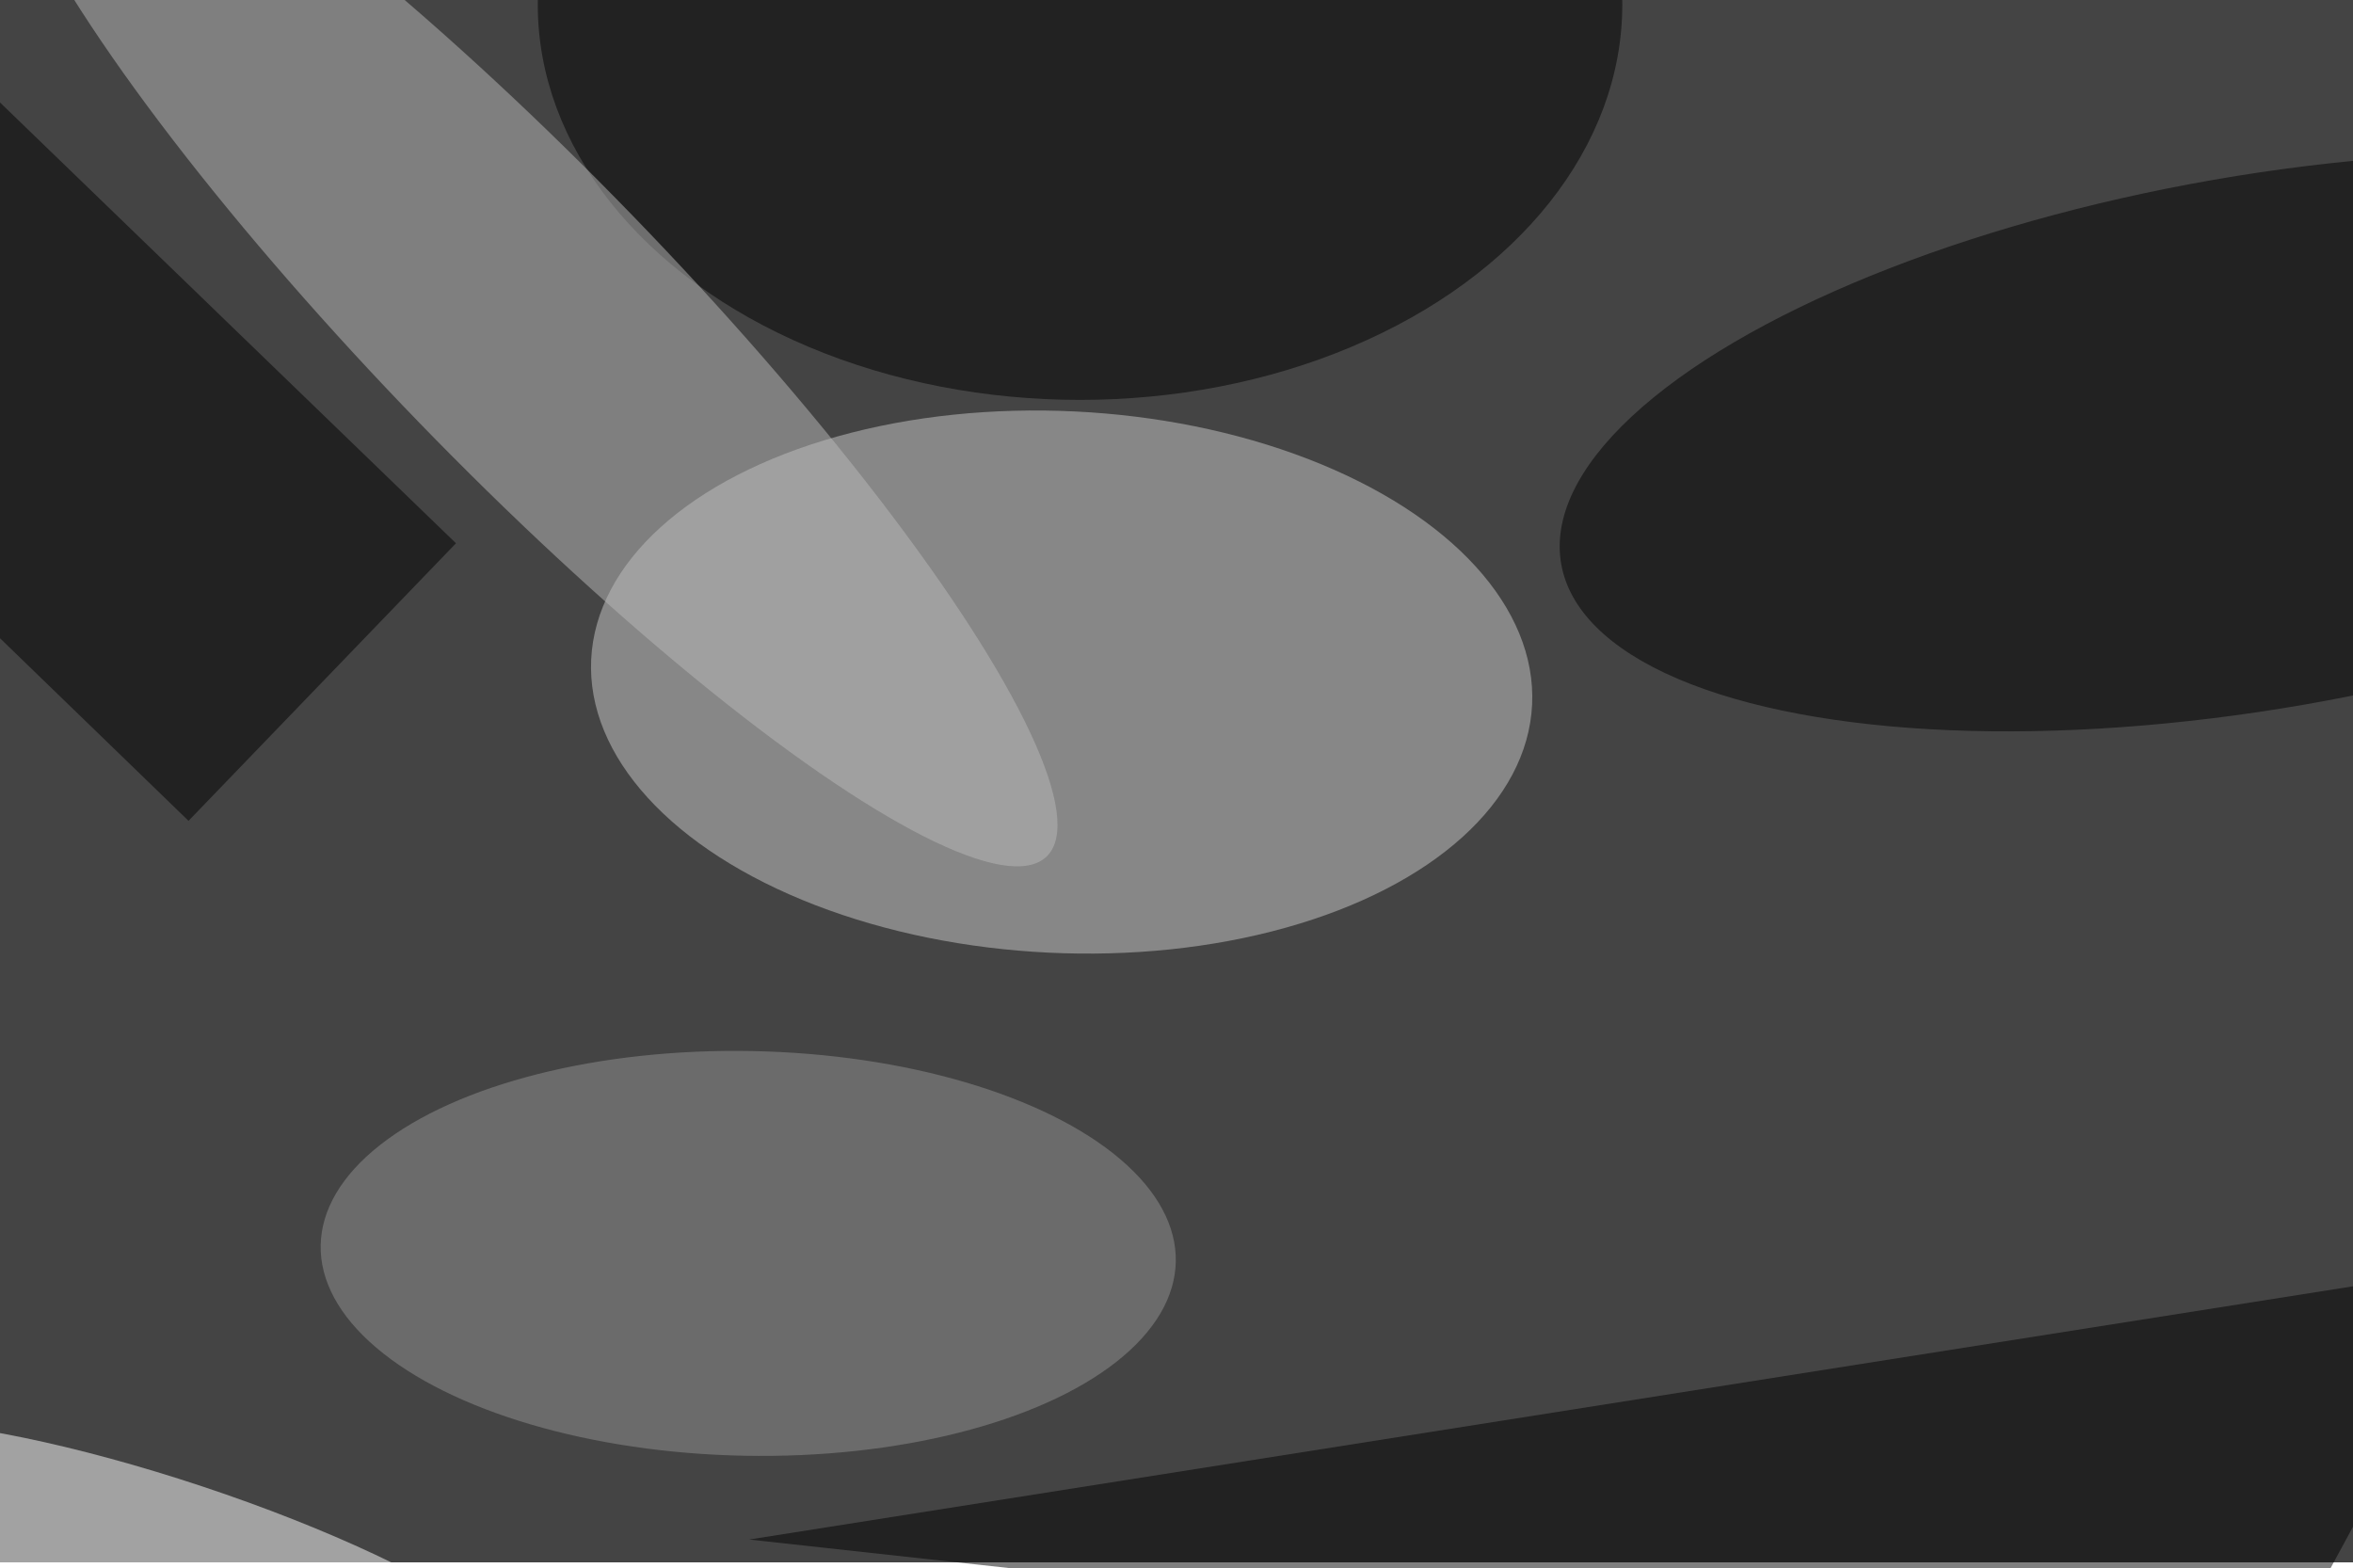 <svg xmlns="http://www.w3.org/2000/svg" viewBox="0 0 2000 1333"><filter id="b"><feGaussianBlur stdDeviation="12" /></filter><path fill="#444" d="M0 0h2000v1328H0z"/><g filter="url(#b)" transform="translate(4 4) scale(7.812)" fill-opacity=".5"><ellipse fill="#cacaca" rx="1" ry="1" transform="matrix(-51.188 -2.469 1.421 -29.444 115 73.7)"/><ellipse cx="117" rx="59" ry="43"/><ellipse rx="1" ry="1" transform="matrix(-4.976 -28.544 75.948 -13.239 245.3 47.6)"/><ellipse fill="#bababa" rx="1" ry="1" transform="matrix(56.67 58.479 -11.617 11.257 56.7 34.2)"/><ellipse fill="#fff" rx="1" ry="1" transform="matrix(2.587 -7.784 38.145 12.677 18.9 169)"/><path d="M49.1 58.6L20 88.8l-51-49.4L-2 9.2z"/><ellipse fill="#929292" rx="1" ry="1" transform="rotate(-88.9 109.7 26.7) scale(22.021 46.529)"/><path d="M81 167l164 18 26-48z"/></g></svg>